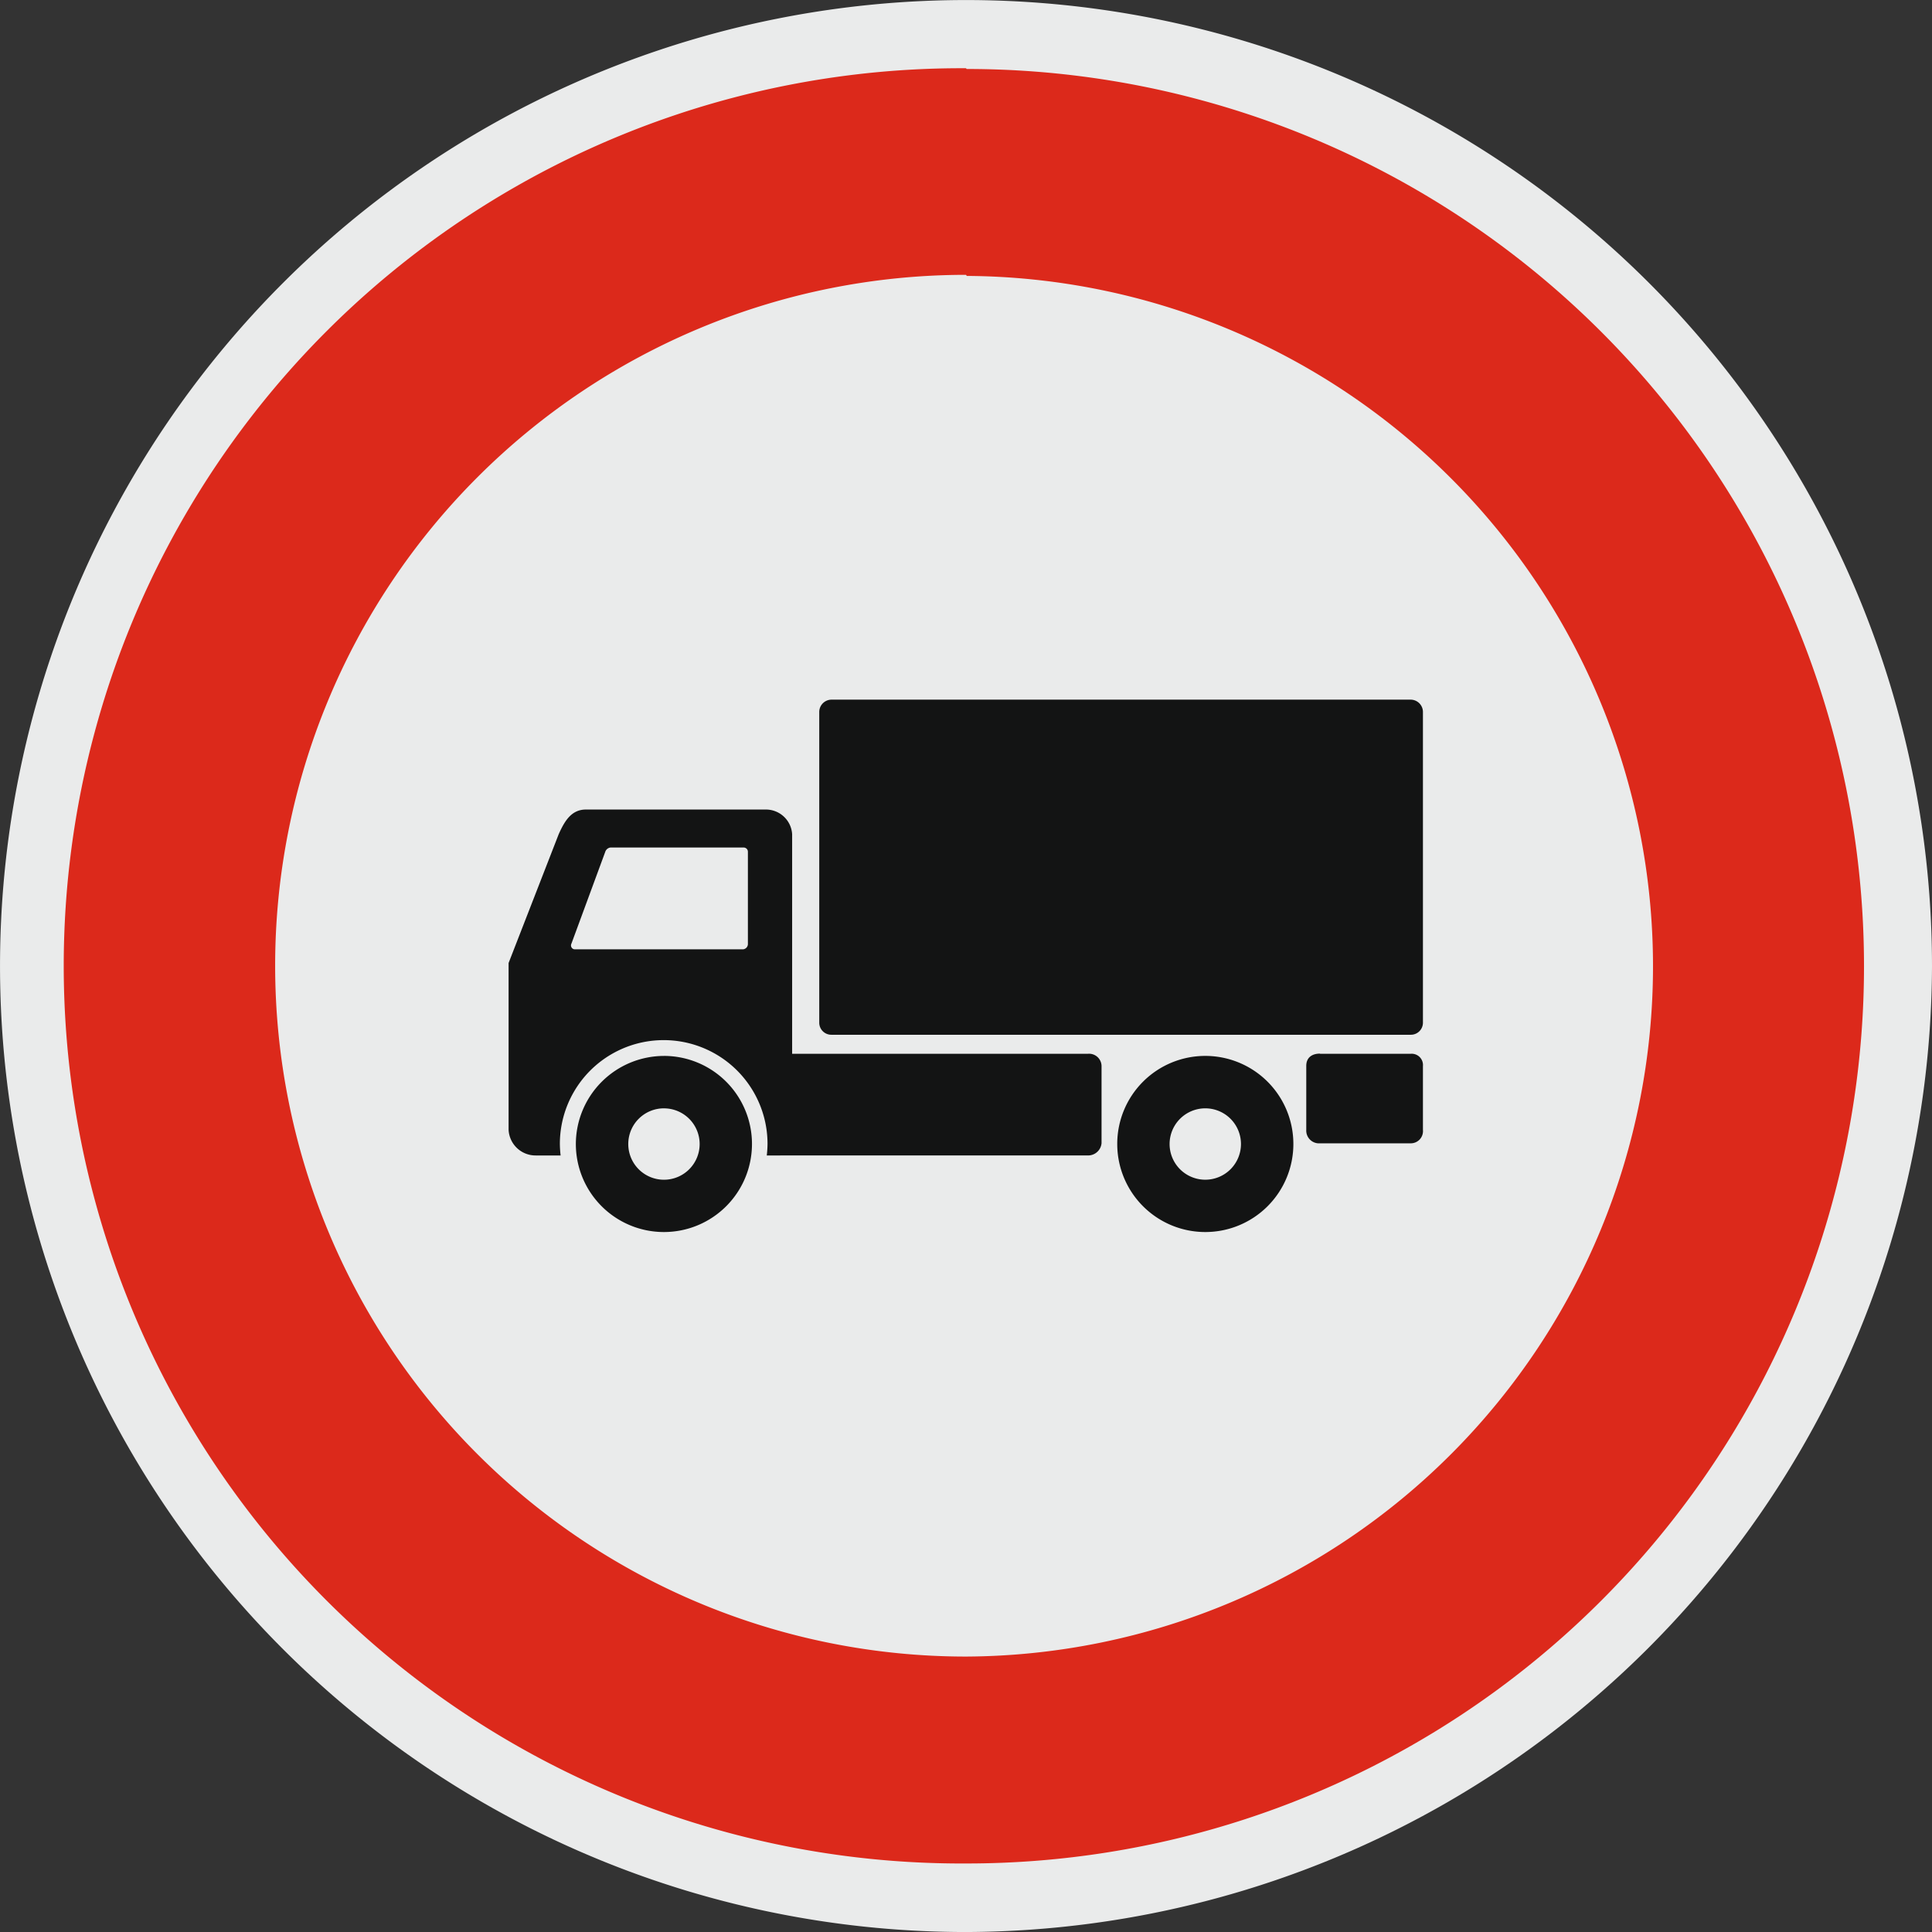 <svg xmlns="http://www.w3.org/2000/svg" xmlns:xlink="http://www.w3.org/1999/xlink" width="80.011" height="80.011" viewBox="0 0 80.011 80.011">
  <rect x="0" y="0" width="80.011" height="80.011" fill="#333333" stroke="none"/>
  <defs>
    <clipPath id="clip-path">
      <rect id="Rectángulo_369344" data-name="Rectángulo 369344" width="80.011" height="80.011" fill="none"/>
    </clipPath>
  </defs>
  <g id="Grupo_1058518" data-name="Grupo 1058518" transform="translate(0 0)">
    <g id="Grupo_1058509" data-name="Grupo 1058509" transform="translate(0 0)" clip-path="url(#clip-path)">
      <path id="Trazado_778960" data-name="Trazado 778960" d="M40.005,80.011A40.005,40.005,0,1,1,80.011,40.005,40.134,40.134,0,0,1,40.005,80.011" transform="translate(0 0.001)" fill="#eaebeb" fill-rule="evenodd"/>
      <path id="Trazado_778961" data-name="Trazado 778961" d="M38.41,1.236,38.38,1.2a37.174,37.174,0,1,0,0,74.347h.031a37.158,37.158,0,0,0,0-74.316m0,65.747H38.38a28.611,28.611,0,1,1,0-57.222l.031.045a28.589,28.589,0,0,1,0,57.177" transform="translate(1.626 1.626)" fill="#dc291b" fill-rule="evenodd"/>
      <path id="Trazado_778962" data-name="Trazado 778962" d="M42.571,27h3.754a.468.468,0,0,1,.507.507v2.647a.506.506,0,0,1-.507.554H42.571A.529.529,0,0,1,42,30.152V27.5c0-.338.23-.507.568-.507m-9.617,4.217a.558.558,0,0,0,.571-.507V27.5A.518.518,0,0,0,32.954,27H20.708V17.9a1.088,1.088,0,0,0-1.064-1.015H12.166c-.615,0-.893.507-1.123,1.015l-2.077,5.34v6.909a1.118,1.118,0,0,0,1.123,1.062h1.031a4.684,4.684,0,0,1-.031-.477,4.3,4.3,0,0,1,8.6,0,4.685,4.685,0,0,1-.031.477ZM13.184,18.458h5.523a.175.175,0,0,1,.169.183v3.8a.222.222,0,0,1-.2.233h-6.97a.161.161,0,0,1-.139-.233l1.4-3.8a.262.262,0,0,1,.216-.183m9.154,7.754H46.325a.5.5,0,0,0,.507-.493V12.841a.511.511,0,0,0-.507-.507H22.338a.511.511,0,0,0-.507.507V25.719a.5.5,0,0,0,.507.493m-6.939.876a3.647,3.647,0,1,1-3.648,3.648A3.656,3.656,0,0,1,15.4,27.089m0,2.171a1.478,1.478,0,1,1-1.478,1.478A1.477,1.477,0,0,1,15.4,29.259m22.418-2.171a3.647,3.647,0,1,1-3.646,3.648,3.645,3.645,0,0,1,3.646-3.648m0,2.171a1.478,1.478,0,1,1-1.478,1.478,1.479,1.479,0,0,1,1.478-1.478" transform="translate(12.097 16.641)" fill="#131414" fill-rule="evenodd"/>
    </g>
  </g>
</svg>
